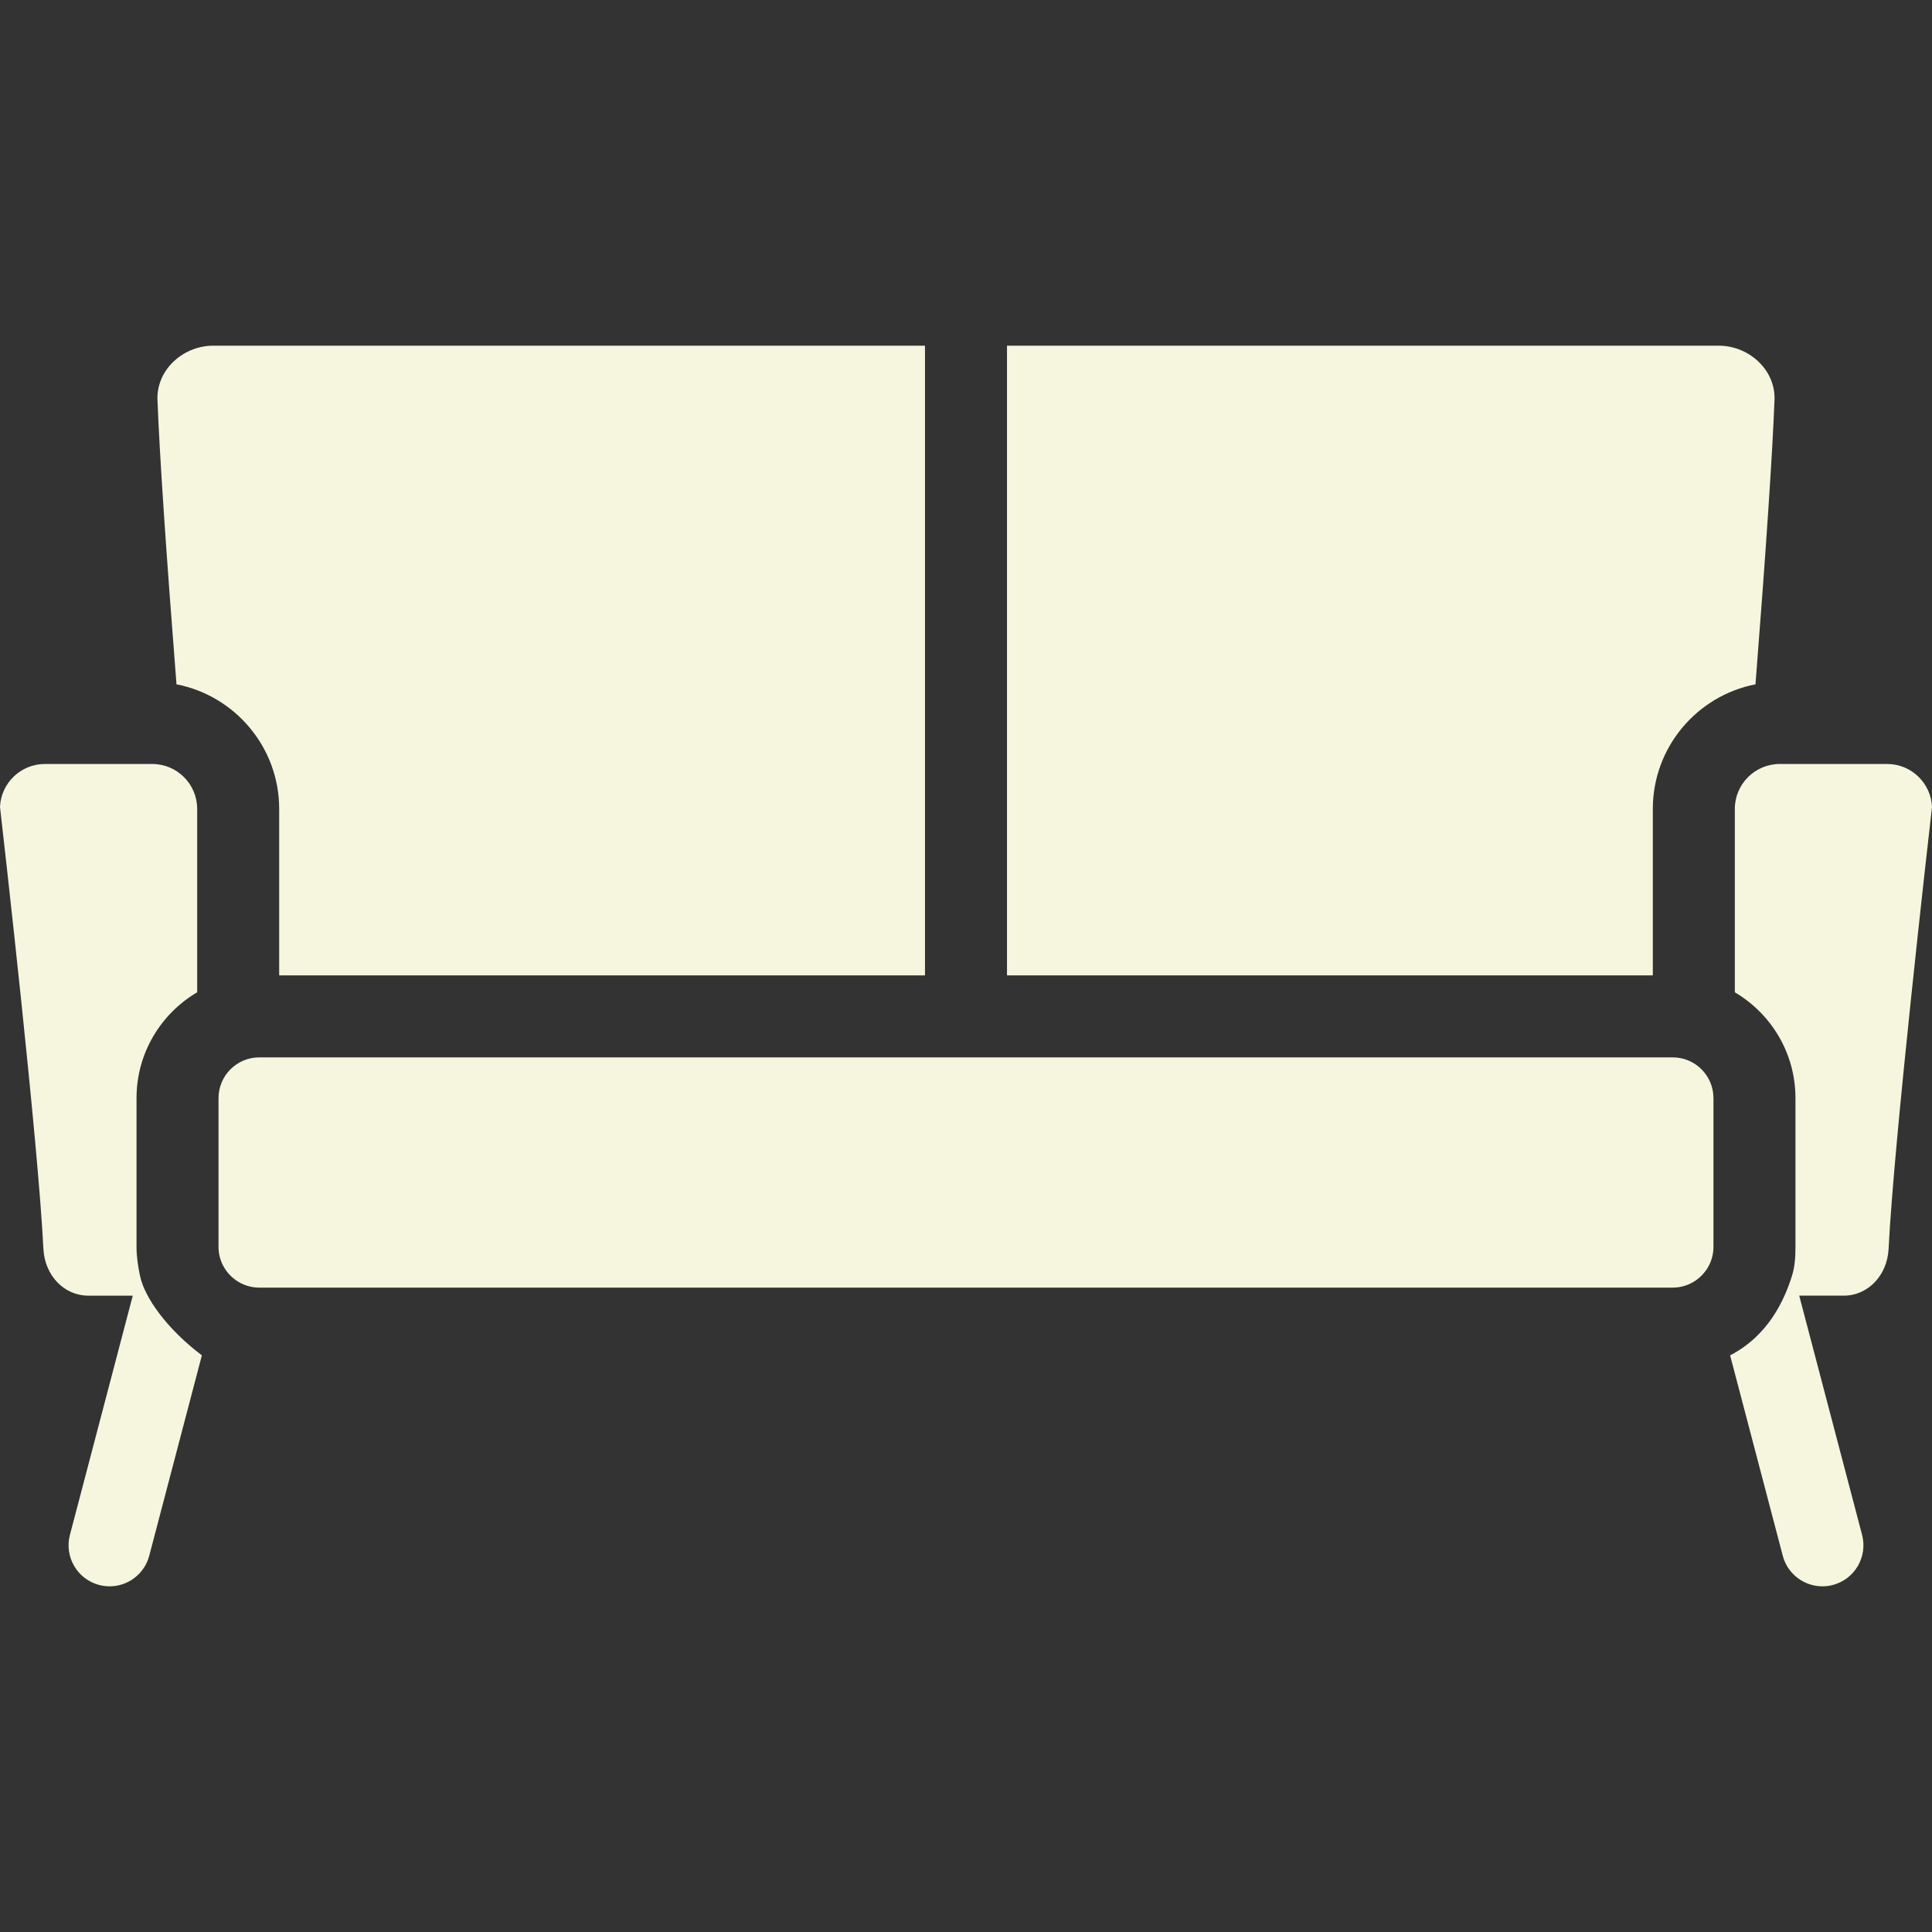 <!DOCTYPE svg PUBLIC "-//W3C//DTD SVG 1.1//EN" "http://www.w3.org/Graphics/SVG/1.1/DTD/svg11.dtd">
<!-- Uploaded to: SVG Repo, www.svgrepo.com, Transformed by: SVG Repo Mixer Tools -->
<svg fill="#F6F6DF" height="800px" width="800px" version="1.1" id="Capa_1" xmlns="http://www.w3.org/2000/svg" xmlns:xlink="http://www.w3.org/1999/xlink" viewBox="0 0 478.165 478.165" xml:space="preserve">
<rect x="0" y="0" width="478.165" height="478.165" fill="#333333" stroke="none"/>
<g id="SVGRepo_bgCarrier" stroke-width="0"/>
<g id="SVGRepo_tracerCarrier" stroke-linecap="round" stroke-linejoin="round"/>
<g id="SVGRepo_iconCarrier"> <g> <path d="M43.678,169.368c14.463,2.806,25.418,15.561,25.418,30.832v41.203H228.93V85.554H52.788c-3.854,0-7.593,1.588-10.258,4.355 c-2.421,2.515-3.685,5.735-3.557,9.067c0.507,13.321,2.088,36.973,4.707,70.385L43.678,169.368z"/> <path d="M440.48,189.084c-6.129,0-11.115,4.986-11.115,11.115v45.392c8.971,5.285,15.008,15.04,15.008,26.183v36.833 c0,2.489-0.158,4.948-0.88,7.221c-1.883,5.926-5.773,14.689-15.294,19.616l13.03,49.595c1.197,4.557,5.308,7.572,9.809,7.572 c0.853,0,1.721-0.108,2.586-0.336c5.421-1.424,8.661-6.974,7.237-12.394l-15.557-59.211h10.994c6.019,0,10.802-4.992,11.127-11.612 c1.297-26.445,9.775-100.909,10.741-109.347c-0.256-5.903-5.139-10.627-11.104-10.627H440.48z"/> <path d="M11.104,189.084c-5.965,0-10.848,4.724-11.104,10.627c0.965,8.438,9.442,82.902,10.739,109.347 c0.325,6.62,5.109,11.612,11.128,11.612h10.992l-15.554,59.211c-1.424,5.421,1.817,10.97,7.237,12.394 c0.864,0.227,1.732,0.336,2.586,0.336c4.5,0,8.611-3.016,9.809-7.573l13.028-49.594c-8.813-6.659-14.183-14.397-15.294-19.608 c-0.498-2.335-0.882-4.737-0.882-7.23v-36.833c0-11.146,6.039-20.902,15.012-26.186v-45.389c0-6.129-4.986-11.115-11.115-11.115 H11.104z"/> <path d="M409.069,200.199c0-15.268,10.952-28.021,25.412-30.83l-0.002-0.006c2.618-33.412,4.2-57.066,4.707-70.386 c0.127-3.333-1.137-6.553-3.559-9.068c-2.664-2.767-6.402-4.354-10.257-4.354H249.228v155.849h159.841V200.199z"/> <path d="M414.002,261.7H64.158c-5.554,0-10.073,4.519-10.073,10.074v36.833c0,3.35,1.65,6.315,4.174,8.148l0.008-0.001 c0.041,0.03,0.076,0.065,0.117,0.095c1.636,1.15,3.626,1.832,5.774,1.832h349.844c2.147,0,4.135-0.68,5.771-1.829 c0.042-0.031,0.078-0.068,0.121-0.098l0.009,0.001c2.523-1.832,4.173-4.797,4.173-8.147v-36.833 C424.076,266.219,419.557,261.7,414.002,261.7z"/> </g> </g>
</svg>